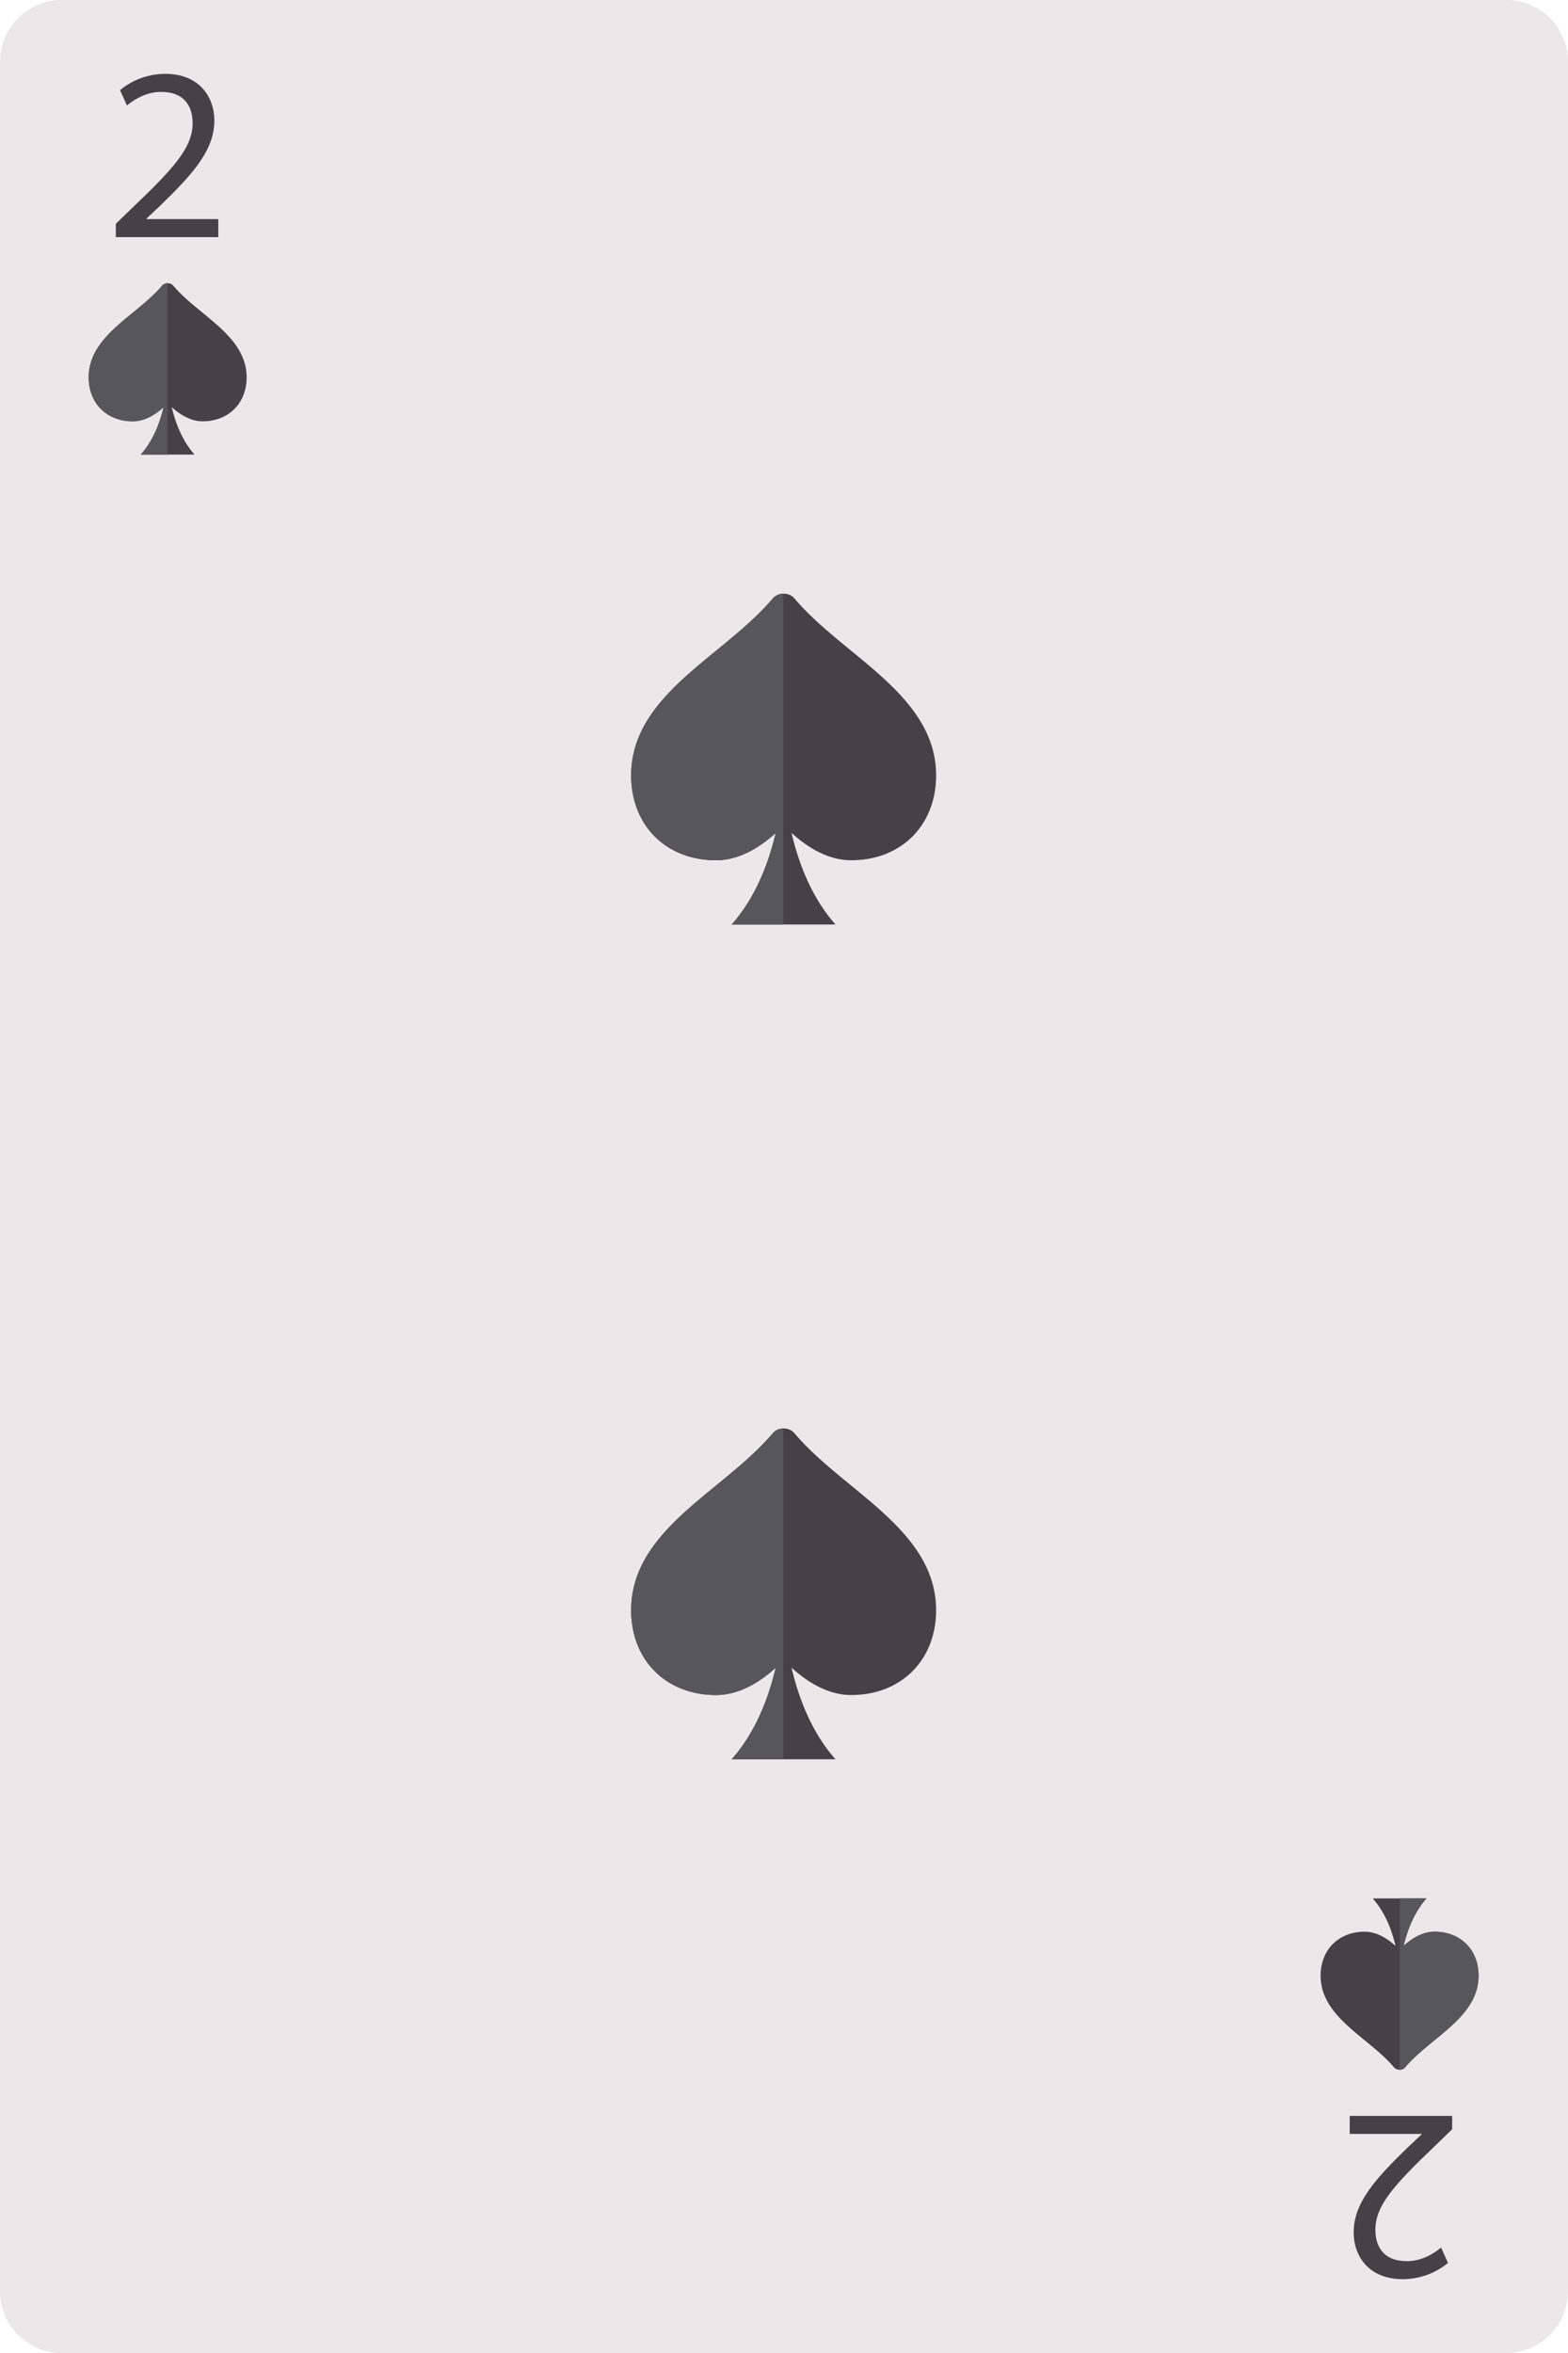 <svg xmlns="http://www.w3.org/2000/svg" style="isolation:isolate" viewBox="219.83 0 69.122 103.685" width="92.163" height="138.247"><path d="M288.952 100.963a2.721 2.721 0 01-2.72 2.722h-63.68a2.722 2.722 0 01-2.722-2.722V2.722A2.721 2.721 0 01222.552 0h63.68a2.72 2.72 0 012.72 2.722v98.241z" fill="#EAE8E8"/><path d="M257.332 28.658c-.873-.717-1.779-1.458-2.472-2.279a.608.608 0 00-.466-.216h-.035a.612.612 0 00-.47.216c-.694.821-1.6 1.562-2.473 2.279-1.851 1.515-3.763 3.083-3.763 5.51 0 2.201 1.539 3.739 3.746 3.739 1.064 0 1.994-.628 2.625-1.201-.303 1.295-.87 2.829-1.939 4.031h4.576c-1.07-1.204-1.635-2.74-1.939-4.037.63.575 1.561 1.207 2.63 1.207 2.203 0 3.744-1.538 3.744-3.739 0-2.424-1.915-3.992-3.764-5.51z" fill="#444247"/><path d="M254.359 40.737V26.163a.612.612 0 00-.47.216c-.694.821-1.6 1.562-2.473 2.279-1.851 1.515-3.763 3.083-3.763 5.51 0 2.201 1.539 3.739 3.746 3.739 1.064 0 1.994-.628 2.625-1.201-.303 1.295-.87 2.829-1.939 4.031h2.274z" fill="#57565A"/><path d="M257.332 65.442c-.873-.717-1.779-1.458-2.472-2.279a.606.606 0 00-.466-.217h-.035a.61.61 0 00-.47.217c-.694.821-1.6 1.562-2.473 2.279-1.851 1.514-3.763 3.082-3.763 5.509 0 2.201 1.539 3.739 3.746 3.739 1.064 0 1.994-.627 2.625-1.201-.303 1.296-.87 2.83-1.939 4.033h4.576c-1.07-1.206-1.635-2.742-1.939-4.039.63.577 1.561 1.207 2.63 1.207 2.203 0 3.744-1.538 3.744-3.739 0-2.423-1.915-3.991-3.764-5.509z" fill="#444247"/><path d="M254.359 77.522V62.946a.61.61 0 00-.47.217c-.694.821-1.6 1.562-2.473 2.279-1.851 1.514-3.763 3.082-3.763 5.509 0 2.201 1.539 3.739 3.746 3.739 1.064 0 1.994-.627 2.625-1.201-.303 1.296-.87 2.83-1.939 4.033h2.274z" fill="#57565A"/><path d="M228.754 13.774c-.452-.371-.922-.755-1.28-1.179a.315.315 0 00-.242-.113h-.019a.314.314 0 00-.243.113c-.359.424-.828.808-1.28 1.179-.959.784-1.95 1.598-1.95 2.854 0 1.14.797 1.937 1.94 1.937.552 0 1.033-.325 1.36-.622-.157.671-.45 1.465-1.004 2.088h2.37c-.554-.624-.847-1.419-1.005-2.091.328.298.809.625 1.362.625 1.141 0 1.94-.797 1.94-1.937 0-1.255-.992-2.068-1.949-2.854z" fill="#444247"/><path d="M227.213 20.031v-7.549a.314.314 0 00-.243.113c-.359.424-.828.808-1.28 1.179-.959.784-1.95 1.598-1.95 2.854 0 1.14.797 1.937 1.94 1.937.552 0 1.033-.325 1.36-.622-.157.671-.45 1.465-1.004 2.088h1.177z" fill="#57565A"/><path d="M279.995 89.909c.452.371.922.755 1.281 1.18.06.073.15.112.242.112h.018a.311.311 0 00.243-.112c.359-.425.829-.809 1.281-1.18.959-.784 1.949-1.596 1.949-2.853 0-1.141-.797-1.937-1.94-1.937-.551 0-1.033.324-1.36.621.157-.671.45-1.465 1.004-2.087h-2.37c.555.623.848 1.419 1.005 2.09-.327-.298-.809-.624-1.362-.624-1.141 0-1.94.796-1.94 1.937 0 1.255.992 2.067 1.949 2.853z" fill="#444247"/><path d="M281.536 83.653v7.548a.311.311 0 00.243-.112c.359-.425.829-.809 1.281-1.18.959-.784 1.949-1.596 1.949-2.853 0-1.141-.797-1.937-1.94-1.937-.551 0-1.033.324-1.36.621.157-.671.45-1.465 1.004-2.087h-1.177z" fill="#57565A"/><path d="M229.453 10.45v-.795h-3.167v-.022l.555-.522c1.491-1.437 2.438-2.493 2.438-3.799 0-1.013-.642-2.058-2.166-2.058-.806 0-1.513.316-1.992.719l.305.675c.326-.272.86-.599 1.502-.599 1.056 0 1.393.664 1.393 1.382 0 1.067-.827 1.982-2.634 3.702l-.751.729v.588h4.517zm49.876 82.785v.795h3.167v.021l-.555.523c-1.491 1.437-2.438 2.493-2.438 3.799 0 1.012.642 2.057 2.166 2.057.805 0 1.513-.315 1.992-.718l-.305-.675c-.326.272-.86.599-1.502.599-1.056 0-1.393-.664-1.393-1.383 0-1.067.827-1.981 2.634-3.701l.751-.729v-.588h-4.517z" fill="#444247"/></svg>